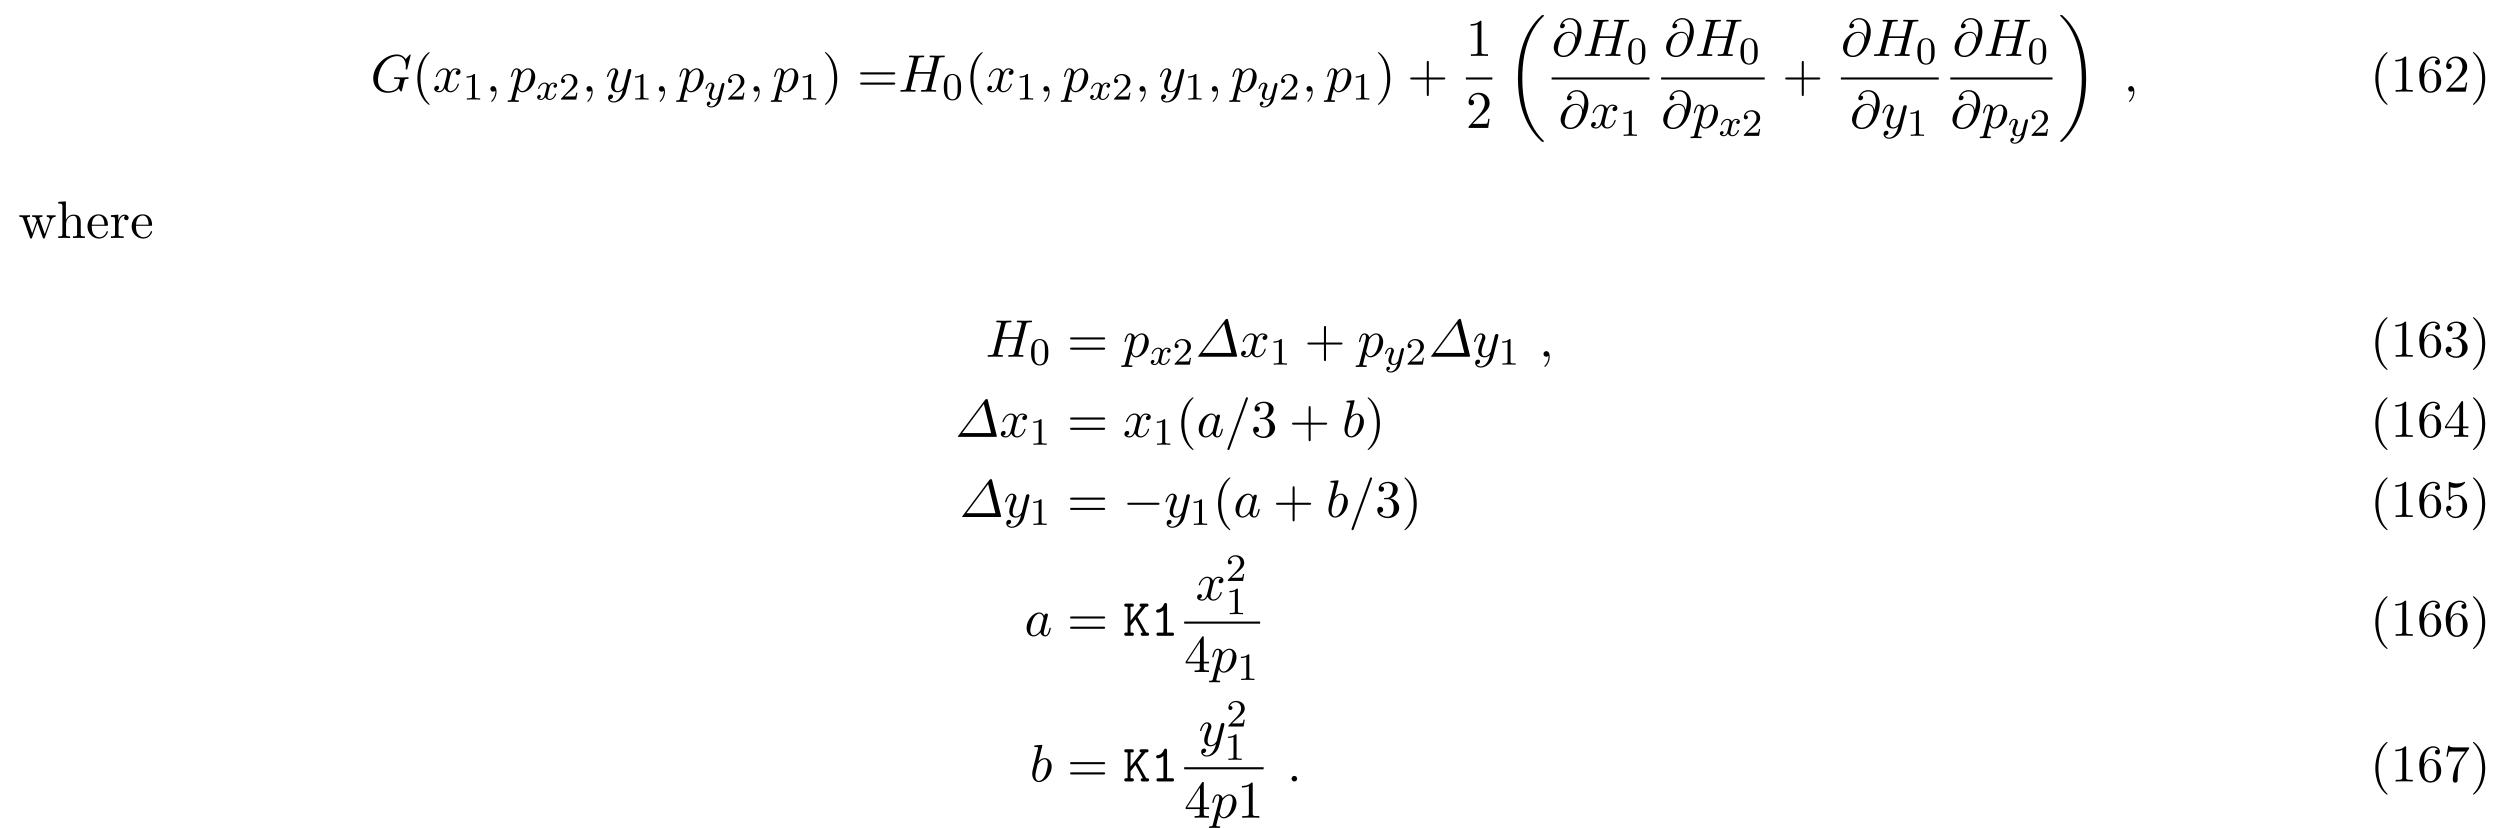 <svg height="171pt" viewBox="0 0 516 171" width="516pt" xmlns="http://www.w3.org/2000/svg" xmlns:xlink="http://www.w3.org/1999/xlink"><symbol id="a" overflow="visible"><path d="m8.281-7.578c0-.031-.016-.109-.109-.109-.031 0-.047.016-.172.125l-.766.844c-.094-.156-.594-.969-1.797-.969-2.438 0-4.891 2.406-4.891 4.938 0 1.734 1.203 2.984 2.969 2.984.484 0 .984-.094 1.375-.25.547-.219.75-.453.938-.672.109.266.391.672.5.672.047 0 .078-.031.078-.031.016-.031.125-.438.188-.672l.203-.844c.047-.188.094-.375.141-.547.125-.5.125-.516.75-.531.062 0 .172-.016.172-.219 0-.078-.047-.125-.141-.125-.25 0-.891.047-1.141.047-.344 0-1.188-.047-1.531-.047-.094 0-.219 0-.219.219 0 .125.078.125.312.125.016 0 .328 0 .578.016.297.047.344.078.344.219 0 .094-.125.578-.234.984-.297 1.203-1.719 1.328-2.094 1.328-1.047 0-2.203-.625-2.203-2.297 0-.328.109-2.141 1.266-3.547.578-.75 1.641-1.406 2.719-1.406 1.109 0 1.766.828 1.766 2.094 0 .438-.047.453-.047.562s.125.109.172.109c.141 0 .141-.031.203-.219zm0 0"/></symbol><symbol id="b" overflow="visible"><path d="m3.641-3.297c.062-.281.312-1.281 1.078-1.281.062 0 .312 0 .547.141-.297.047-.516.328-.516.594 0 .172.109.375.406.375.25 0 .594-.203.594-.625 0-.578-.641-.734-1.016-.734-.641 0-1.016.578-1.141.844-.281-.734-.875-.844-1.188-.844-1.125 0-1.75 1.422-1.75 1.688 0 .109.109.109.125.109.094 0 .125-.016.141-.125.375-1.156 1.094-1.422 1.469-1.422.203 0 .594.094.594.734 0 .328-.188 1.062-.594 2.594-.172.672-.562 1.125-1.031 1.125-.078 0-.328 0-.547-.141.266-.047.5-.281.5-.578s-.234-.391-.391-.391c-.328 0-.609.281-.609.641 0 .5.547.719 1.031.719.719 0 1.109-.766 1.141-.828.141.391.531.828 1.188.828 1.109 0 1.734-1.406 1.734-1.688 0-.109-.094-.109-.125-.109-.094 0-.125.047-.141.125-.359 1.172-1.109 1.422-1.453 1.422-.422 0-.594-.344-.594-.719 0-.234.062-.469.172-.953zm0 0"/></symbol><symbol id="c" overflow="visible"><path d="m2.219-.016c0-.719-.281-1.141-.703-1.141-.359 0-.578.266-.578.578 0 .297.219.578.578.578.125 0 .266-.047.375-.141.047-.016.047-.031.062-.031s.016.016.016.156c0 .812-.375 1.469-.734 1.828-.125.125-.125.141-.125.172 0 .078.062.125.109.125.125 0 1-.844 1-2.125zm0 0"/></symbol><symbol id="d" overflow="visible"><path d="m.484 1.328c-.078.375-.109.453-.578.453-.141 0-.25 0-.25.203 0 .094.047.125.141.125.297 0 .609-.031.906-.031.359 0 .734.031 1.078.031.062 0 .203 0 .203-.219 0-.109-.109-.109-.266-.109-.547 0-.547-.078-.547-.172 0-.141.469-1.922.547-2.188.141.312.438.703 1 .703 1.266 0 2.625-1.594 2.625-3.203 0-1.016-.625-1.75-1.453-1.75-.547 0-1.062.406-1.422.828-.109-.594-.578-.828-.984-.828-.5 0-.703.438-.812.625-.188.375-.328 1.031-.328 1.062 0 .109.109.109.125.109.109 0 .125-.016.188-.25.188-.781.406-1.297.797-1.297.188 0 .328.078.328.5 0 .25-.031.375-.062.562zm1.922-4.734c.078-.297.375-.594.578-.766.375-.328.688-.406.875-.406.438 0 .703.375.703 1.016 0 .656-.359 1.906-.562 2.312-.375.766-.891 1.125-1.297 1.125-.719 0-.859-.906-.859-.969 0-.016 0-.047.031-.172zm0 0"/></symbol><symbol id="e" overflow="visible"><path d="m5.297-4.156c.047-.156.047-.172.047-.25 0-.203-.156-.297-.312-.297-.109 0-.281.062-.391.234-.016.047-.109.391-.141.594-.078.281-.156.578-.219.859l-.5 1.969c-.047.156-.516.922-1.234.922-.547 0-.672-.469-.672-.875 0-.5.188-1.188.562-2.141.172-.453.219-.562.219-.781 0-.5-.359-.906-.906-.906-1.031 0-1.438 1.594-1.438 1.688 0 .109.109.109.141.109.109 0 .109-.016.172-.203.297-1.016.734-1.344 1.094-1.344.094 0 .281 0 .281.344 0 .281-.109.562-.188.766-.438 1.156-.641 1.781-.641 2.297 0 .969.688 1.297 1.344 1.297.422 0 .781-.188 1.094-.5-.141.578-.266 1.109-.703 1.688-.281.359-.703.688-1.203.688-.156 0-.641-.031-.828-.469.172 0 .312 0 .469-.125.109-.094.219-.234.219-.453 0-.328-.297-.375-.406-.375-.25 0-.609.172-.609.703 0 .547.484.953 1.156.953 1.125 0 2.25-.984 2.547-2.219zm0 0"/></symbol><symbol id="f" overflow="visible"><path d="m8.328-6.609c.094-.391.109-.5.906-.5.281 0 .375 0 .375-.219 0-.125-.125-.125-.156-.125-.297 0-1.094.031-1.391.031-.312 0-1.094-.031-1.406-.031-.094 0-.203 0-.203.219 0 .125.094.125.297.125.016 0 .234 0 .422.016.188.031.281.031.281.172 0 .047 0 .078-.031.219l-.656 2.656h-3.328l.641-2.562c.094-.391.125-.5.922-.5.281 0 .359 0 .359-.219 0-.125-.109-.125-.141-.125-.312 0-1.094.031-1.406.031s-1.094-.031-1.406-.031c-.078 0-.203 0-.203.219 0 .125.094.125.312.125.016 0 .219 0 .406.016.203.031.297.031.297.172 0 .047-.016.078-.047.219l-1.453 5.859c-.109.422-.141.5-1 .5-.188 0-.297 0-.297.219 0 .125.141.125.156.125.312 0 1.078-.031 1.391-.031.219 0 .469.016.688.016.25 0 .484.016.719.016.078 0 .219 0 .219-.219 0-.125-.109-.125-.312-.125-.406 0-.703 0-.703-.188 0-.062.016-.125.031-.188l.734-2.984h3.328c-.453 1.812-.703 2.844-.75 3-.109.359-.312.359-1 .359-.156 0-.25 0-.25.219 0 .125.125.125.156.125.297 0 1.078-.031 1.375-.031.234 0 .469.016.703.016s.484.016.703.016c.094 0 .219 0 .219-.219 0-.125-.094-.125-.297-.125-.406 0-.719 0-.719-.188 0-.062.031-.125.031-.188zm0 0"/></symbol><symbol id="g" overflow="visible"><path d="m5.047-3.703c-.109-.672-.547-1.281-1.406-1.281-.656 0-1.375.172-2.219 1.031-.906.906-.984 1.906-.984 2.25 0 .672.484 1.938 2 1.938 2.594 0 3.734-3.656 3.734-5.219 0-1.734-1.016-2.828-2.359-2.828-1.578 0-2.078 1.422-2.078 1.734 0 .141.094.375.422.375.359 0 .578-.328.578-.578 0-.375-.328-.375-.516-.375.484-.812 1.266-.875 1.578-.875.797 0 1.562.562 1.562 1.969 0 .422-.062.984-.297 1.859zm-2.578 3.641c-1.188 0-1.188-1.125-1.188-1.234 0-.297.266-1.828.719-2.484.438-.609.969-.969 1.641-.969 1.188 0 1.219 1.234 1.219 1.453 0 .781-.703 3.234-2.391 3.234zm0 0"/></symbol><symbol id="h" overflow="visible"><path d="m6.734-7.547c-.047-.219-.062-.266-.25-.266-.109 0-.188 0-.344.203l-5.516 7.391c-.094.109-.094.125-.094.156 0 .047.016.062.25.062h7.516c.188 0 .281 0 .281-.109 0-.047 0-.109-.016-.156zm-.828.766 1.5 6h-5.984zm0 0"/></symbol><symbol id="i" overflow="visible"><path d="m4.062-4.125c-.188-.406-.5-.703-1-.703-1.281 0-2.625 1.609-2.625 3.203 0 1.031.594 1.75 1.453 1.75.219 0 .766-.047 1.406-.828.094.469.484.828 1 .828.375 0 .625-.25.812-.609.188-.391.328-1.047.328-1.078 0-.109-.109-.109-.141-.109-.109 0-.109.047-.156.203-.172.703-.375 1.344-.828 1.344-.281 0-.328-.281-.328-.5 0-.234.031-.328.156-.797.109-.469.141-.578.234-.984l.391-1.531c.078-.312.078-.328.078-.375 0-.188-.125-.297-.312-.297-.266 0-.438.25-.469.484zm-.703 2.828c-.062.203-.062.219-.219.406-.484.594-.922.766-1.234.766-.547 0-.703-.594-.703-1.016 0-.547.359-1.891.609-2.391.344-.641.828-1.047 1.266-1.047.703 0 .859.891.859.953s-.016.141-.031.188zm0 0"/></symbol><symbol id="j" overflow="visible"><path d="m4.781-7.766c.062-.141.062-.188.062-.203 0-.109-.094-.203-.219-.203-.078 0-.156.031-.188.094l-3.781 10.391c-.062.141-.062.188-.062.203 0 .109.109.203.219.203.141 0 .188-.062.25-.25zm0 0"/></symbol><symbol id="k" overflow="visible"><path d="m2.609-7.453s0-.109-.141-.109c-.25 0-1.047.078-1.328.109-.094 0-.219.016-.219.219 0 .125.109.125.266.125.531 0 .547.078.547.188 0 .078-.094.438-.156.672l-.891 3.562c-.125.531-.172.719-.172 1.094 0 1.031.578 1.719 1.375 1.719 1.297 0 2.641-1.625 2.641-3.203 0-.984-.578-1.75-1.453-1.75-.5 0-.953.328-1.281.656zm-1.031 4.125c.062-.234.062-.266.172-.375.531-.719 1.016-.875 1.297-.875.406 0 .688.328.688 1.016 0 .656-.359 1.906-.547 2.312-.359.734-.859 1.125-1.297 1.125-.359 0-.719-.297-.719-1.094 0-.203 0-.422.172-1.109zm0 0"/></symbol><symbol id="l" overflow="visible"><path d="m2.094-.578c0-.312-.266-.578-.578-.578s-.578.266-.578.578.266.578.578.578.578-.266.578-.578zm0 0"/></symbol><symbol id="m" overflow="visible"><path d="m3.609 2.625c0-.047 0-.062-.188-.25-1.359-1.375-1.703-3.438-1.703-5.094 0-1.906.406-3.797 1.75-5.172.141-.125.141-.141.141-.188 0-.062-.047-.094-.109-.094-.109 0-1.094.734-1.734 2.125-.562 1.188-.688 2.406-.688 3.328 0 .844.125 2.156.719 3.391.656 1.344 1.594 2.047 1.703 2.047.062 0 .109-.031.109-.094zm0 0"/></symbol><symbol id="n" overflow="visible"><path d="m3.156-2.719c0-.859-.125-2.172-.719-3.406-.656-1.344-1.594-2.047-1.703-2.047-.062 0-.109.031-.109.094 0 .047 0 .062.203.266 1.062 1.078 1.688 2.812 1.688 5.094 0 1.859-.406 3.781-1.75 5.156-.141.125-.141.141-.141.188 0 .062.047.094.109.094.109 0 1.094-.734 1.734-2.125.547-1.188.688-2.406.688-3.312zm0 0"/></symbol><symbol id="o" overflow="visible"><path d="m7.5-3.562c.156 0 .359 0 .359-.219s-.203-.219-.359-.219h-6.531c-.156 0-.359 0-.359.219s.203.219.375.219zm0 2.109c.156 0 .359 0 .359-.219s-.203-.219-.359-.219h-6.516c-.172 0-.375 0-.375.219s.203.219.359.219zm0 0"/></symbol><symbol id="p" overflow="visible"><path d="m4.453-2.516h3.047c.156 0 .359 0 .359-.203 0-.219-.203-.219-.359-.219h-3.047v-3.062c0-.156 0-.359-.203-.359-.219 0-.219.203-.219.359v3.062h-3.062c-.156 0-.359 0-.359.219 0 .203.203.203.359.203h3.062v3.062c0 .156 0 .359.219.359.203 0 .203-.203.203-.359zm0 0"/></symbol><symbol id="q" overflow="visible"><path d="m3.203-6.984c0-.25 0-.281-.25-.281-.672.703-1.641.703-1.984.703v.328c.219 0 .859 0 1.438-.281v5.656c0 .391-.047.516-1.016.516h-.359v.344c.391-.031 1.328-.031 1.766-.031s1.391 0 1.766.031v-.344h-.344c-.984 0-1.016-.109-1.016-.516zm0 0"/></symbol><symbol id="r" overflow="visible"><path d="m1.391-.844 1.156-1.125c1.703-1.5 2.344-2.094 2.344-3.172 0-1.25-.969-2.125-2.312-2.125-1.219 0-2.031 1-2.031 1.969 0 .625.547.625.578.625.188 0 .562-.141.562-.578 0-.297-.188-.578-.578-.578-.078 0-.109 0-.141.016.25-.703.844-1.109 1.469-1.109 1 0 1.469.875 1.469 1.781 0 .859-.547 1.734-1.141 2.406l-2.094 2.328c-.125.125-.125.141-.125.406h4.047l.297-1.891h-.266c-.062.312-.125.797-.234.969-.078.078-.797.078-1.047.078zm0 0"/></symbol><symbol id="s" overflow="visible"><path d="m1.438-3.578v-.266c0-2.75 1.359-3.141 1.906-3.141.266 0 .719.062.969.438-.172 0-.609 0-.609.484 0 .344.266.5.5.5.188 0 .516-.094.516-.516 0-.656-.484-1.188-1.391-1.188-1.391 0-2.875 1.406-2.875 3.812 0 2.922 1.266 3.688 2.281 3.688 1.219 0 2.25-1.016 2.25-2.453 0-1.391-.969-2.438-2.188-2.438-.734 0-1.141.562-1.359 1.078zm1.297 3.516c-.688 0-1.016-.656-1.078-.828-.188-.5-.188-1.375-.188-1.578 0-.844.344-1.938 1.328-1.938.172 0 .672 0 1.016.672.188.406.188.969.188 1.5 0 .516 0 1.062-.188 1.453-.328.656-.828.719-1.078.719zm0 0"/></symbol><symbol id="t" overflow="visible"><path d="m6.75-3.672c.203-.531.531-.688.922-.688v-.344c-.25.031-.562.031-.797.031-.328 0-.812-.016-1.016-.031v.344c.391 0 .625.203.625.516 0 .062 0 .094-.047.234l-1 2.797-1.078-3.047c-.047-.125-.047-.156-.047-.203 0-.297.422-.297.641-.297v-.344c-.312.016-.875.031-1.141.031-.328 0-.641 0-.969-.031v.344c.406 0 .578.016.688.156.062.062.172.391.25.609l-.938 2.641-1.031-2.922c-.062-.125-.062-.156-.062-.188 0-.297.438-.297.656-.297v-.344c-.328.016-.938.031-1.203.031-.031 0-.609 0-1-.031v.344c.531 0 .672.031.797.375l1.375 3.859c.062.156.094.25.234.25s.156-.078.219-.219l1.094-3.094 1.109 3.094c.047.125.078.219.219.219.156 0 .188-.109.219-.219zm0 0"/></symbol><symbol id="u" overflow="visible"><path d="m1.203-.828c0 .484-.125.484-.859.484v.344c.391-.016.938-.031 1.234-.031.281 0 .859.016 1.219.031v-.344c-.719 0-.844 0-.844-.484v-2c0-1.141.766-1.75 1.469-1.75.688 0 .812.594.812 1.203v2.547c0 .484-.125.484-.859.484v.344c.391-.016.938-.031 1.234-.031.281 0 .859.016 1.219.031v-.344c-.562 0-.828 0-.844-.328v-2.078c0-.938 0-1.281-.344-1.672-.141-.188-.5-.406-1.141-.406-.922 0-1.391.656-1.578 1.078v-3.812l-1.578.109v.344c.766 0 .859.078.859.609zm0 0"/></symbol><symbol id="v" overflow="visible"><path d="m1.219-2.75c.062-1.625.984-1.891 1.359-1.891 1.125 0 1.234 1.469 1.234 1.891zm-.016.234h3.047c.25 0 .281 0 .281-.234 0-1.078-.594-2.141-1.953-2.141-1.266 0-2.266 1.125-2.266 2.484 0 1.469 1.141 2.531 2.391 2.531 1.328 0 1.828-1.219 1.828-1.422 0-.109-.094-.125-.141-.125-.109 0-.125.062-.141.141-.391 1.125-1.375 1.125-1.484 1.125-.547 0-.984-.328-1.234-.734-.328-.516-.328-1.234-.328-1.625zm0 0"/></symbol><symbol id="w" overflow="visible"><path d="m1.828-3.625v-1.203l-1.516.125v.344c.75 0 .844.078.844.609v2.922c0 .484-.125.484-.844.484v.344c.422-.016.938-.031 1.234-.031.438 0 .953 0 1.391.031v-.344h-.234c-.812 0-.828-.109-.828-.5v-1.688c0-1.078.453-2.047 1.281-2.047.078 0 .109 0 .125.016-.031 0-.25.141-.25.422 0 .297.234.469.469.469.203 0 .469-.141.469-.484s-.344-.672-.812-.672c-.797 0-1.188.734-1.328 1.203zm0 0"/></symbol><symbol id="x" overflow="visible"><path d="m3.156-3.844c.906-.297 1.531-1.047 1.531-1.922 0-.891-.953-1.5-2-1.5-1.109 0-1.938.656-1.938 1.484 0 .359.25.562.562.562.328 0 .547-.234.547-.547 0-.547-.5-.547-.672-.547.344-.531 1.062-.672 1.453-.672.453 0 1.047.234 1.047 1.219 0 .125-.016.766-.312 1.234-.328.531-.688.562-.969.578-.078 0-.344.031-.422.031-.094 0-.156.016-.156.125 0 .125.062.125.25.125h.484c.891 0 1.297.734 1.297 1.812 0 1.484-.75 1.797-1.234 1.797-.469 0-1.281-.188-1.672-.828.391.047.719-.188.719-.609 0-.391-.281-.609-.609-.609-.25 0-.609.156-.609.641 0 .984 1.016 1.703 2.203 1.703 1.328 0 2.328-.984 2.328-2.094 0-.906-.688-1.75-1.828-1.984zm0 0"/></symbol><symbol id="y" overflow="visible"><path d="m3.203-1.797v.953c0 .391-.016.5-.828.5h-.219v.344c.438-.031 1-.031 1.469-.031.453 0 1.031 0 1.484.031v-.344h-.234c-.812 0-.828-.109-.828-.5v-.953h1.094v-.344h-1.094v-4.953c0-.219 0-.297-.172-.297-.094 0-.141 0-.219.141l-3.344 5.109v.344zm.062-.344h-2.656l2.656-4.062zm0 0"/></symbol><symbol id="z" overflow="visible"><path d="m4.891-2.188c0-1.297-.891-2.391-2.062-2.391-.531 0-1 .172-1.391.547v-2.125c.219.078.578.141.922.141 1.344 0 2.109-.984 2.109-1.125 0-.062-.031-.125-.109-.125 0 0-.031 0-.078.031-.219.109-.766.312-1.484.312-.438 0-.938-.062-1.453-.297-.094-.031-.109-.031-.141-.031-.109 0-.109.078-.109.266v3.219c0 .203 0 .281.156.281.078 0 .109-.031.141-.094.125-.172.531-.766 1.406-.766.578 0 .844.5.938.703.172.406.188.828.188 1.375 0 .375 0 1.031-.25 1.484-.266.438-.672.719-1.172.719-.797 0-1.422-.578-1.609-1.219.031 0 .062.016.188.016.359 0 .547-.266.547-.531s-.188-.531-.547-.531c-.156 0-.531.078-.531.578 0 .938.75 1.984 1.969 1.984 1.266 0 2.375-1.047 2.375-2.422zm0 0"/></symbol><symbol id="A" overflow="visible"><path d="m5.188-6.641c.109-.125.109-.156.109-.391h-2.656c-1.328 0-1.359-.141-1.391-.344h-.281l-.359 2.25h.281c.031-.172.125-.859.266-1 .078-.062.922-.062 1.062-.062h2.266c-.125.172-.984 1.359-1.219 1.734-.984 1.469-1.344 2.984-1.344 4.094 0 .109 0 .594.5.594s.5-.484.5-.594v-.562c0-.594.031-1.188.125-1.781.047-.25.188-1.188.672-1.859zm0 0"/></symbol><symbol id="B" overflow="visible"><path d="m2.5-5.078c0-.219-.016-.219-.234-.219-.328.312-.75.5-1.5.5v.266c.219 0 .641 0 1.109-.203v4.078c0 .297-.031.391-.781.391h-.281v.266c.328-.031 1.016-.031 1.375-.031s1.047 0 1.375.031v-.266h-.281c-.75 0-.781-.094-.781-.391zm0 0"/></symbol><symbol id="C" overflow="visible"><path d="m2.25-1.625c.125-.125.453-.391.594-.5.484-.453.953-.891.953-1.609 0-.953-.797-1.562-1.781-1.562-.969 0-1.594.719-1.594 1.438 0 .391.312.438.422.438.172 0 .422-.109.422-.422 0-.406-.406-.406-.5-.406.234-.594.766-.781 1.156-.781.734 0 1.125.625 1.125 1.297 0 .828-.578 1.438-1.531 2.391l-1 1.047c-.094.078-.094.094-.094.297h3.141l.234-1.422h-.25c-.016.156-.078.547-.172.703-.047.062-.656.062-.781.062h-1.422zm0 0"/></symbol><symbol id="D" overflow="visible"><path d="m3.891-2.547c0-.844-.078-1.359-.344-1.875-.344-.703-1-.875-1.438-.875-1 0-1.375.75-1.484.969-.281.578-.297 1.375-.297 1.781 0 .531.016 1.328.406 1.969.359.594.953.75 1.375.75.391 0 1.062-.125 1.469-.906.297-.578.312-1.297.312-1.812zm-1.781 2.484c-.266 0-.812-.125-.984-.953-.094-.453-.094-1.203-.094-1.625 0-.547 0-1.109.094-1.547.172-.812.781-.891.984-.891.266 0 .828.141.984.859.094.438.094 1.047.094 1.578 0 .469 0 1.188-.094 1.641-.172.828-.719.938-.984.938zm0 0"/></symbol><symbol id="E" overflow="visible"><path d="m4-3.172c-.359.078-.375.391-.375.422 0 .172.141.297.312.297s.438-.141.438-.484c0-.453-.5-.578-.797-.578-.359 0-.672.266-.859.578-.172-.422-.578-.578-.906-.578-.875 0-1.359 1-1.359 1.219 0 .078.062.109.125.109.094 0 .109-.047.125-.141.188-.578.672-.969 1.078-.969.312 0 .469.234.469.516 0 .156-.094.531-.156.781-.062.234-.234.938-.281 1.094-.109.422-.391.766-.75.766-.031 0-.234 0-.406-.109.359-.094.359-.422.359-.438 0-.188-.141-.297-.312-.297-.219 0-.453.188-.453.484 0 .375.391.578.797.578.422 0 .719-.312.859-.578.188.391.547.578.938.578.859 0 1.344-1 1.344-1.219 0-.078-.062-.109-.125-.109-.094 0-.109.062-.141.141-.156.531-.609.969-1.062.969-.266 0-.453-.172-.453-.516 0-.156.047-.344.156-.781.047-.25.219-.938.266-1.094.109-.422.391-.766.75-.766.047 0 .25 0 .422.125zm0 0"/></symbol><symbol id="F" overflow="visible"><path d="m4.125-3c.031-.109.031-.125.031-.188 0-.203-.156-.25-.25-.25-.047 0-.219.016-.328.219-.016.047-.094.328-.125.5l-.484 1.906c0 .031-.344.672-.922.672-.391 0-.531-.297-.531-.641 0-.469.266-1.172.453-1.641.078-.203.109-.266.109-.422 0-.438-.359-.672-.719-.672-.797 0-1.125 1.125-1.125 1.219 0 .078.062.109.125.109.109 0 .109-.047.141-.125.203-.703.547-.984.828-.984.125 0 .188.078.188.266 0 .172-.062.359-.109.5-.328.844-.469 1.25-.469 1.625 0 .781.594.984 1.062.984.375 0 .641-.172.844-.344-.125.438-.203.75-.5 1.141-.266.312-.578.531-.938.531-.141 0-.438-.031-.594-.266.422-.031.453-.391.453-.438 0-.188-.156-.297-.312-.297-.188 0-.453.141-.453.531 0 .375.344.688.906.688.812 0 1.719-.656 1.969-1.609zm0 0"/></symbol><symbol id="G" overflow="visible"><path d="m7.641 25.625c0-.047-.031-.078-.047-.109-.406-.406-1.141-1.125-1.875-2.312-1.75-2.812-2.547-6.359-2.547-10.547 0-2.938.391-6.719 2.188-9.969.875-1.547 1.766-2.453 2.25-2.922.031-.031.031-.062.031-.094 0-.109-.078-.109-.234-.109s-.172 0-.344.172c-3.656 3.312-4.797 8.312-4.797 12.906 0 4.281.984 8.609 3.75 11.859.219.25.641.703 1.078 1.094.141.141.156.141.312.141s.234 0 .234-.109zm0 0"/></symbol><symbol id="H" overflow="visible"><path d="m5.75 12.656c0-4.297-.984-8.609-3.75-11.875-.219-.25-.641-.688-1.078-1.094-.141-.125-.156-.125-.312-.125-.125 0-.234 0-.234.109 0 .047.047.094.078.109.375.391 1.109 1.125 1.844 2.297 1.75 2.812 2.547 6.359 2.547 10.562 0 2.938-.391 6.719-2.188 9.969-.875 1.547-1.766 2.453-2.234 2.906-.016.031-.047.078-.047.109 0 .109.109.109.234.109.156 0 .172 0 .344-.172 3.656-3.328 4.797-8.312 4.797-12.906zm0 0"/></symbol><symbol id="I" overflow="visible"><path d="m7.188-2.516c.188 0 .375 0 .375-.203 0-.219-.188-.219-.375-.219h-5.906c-.188 0-.375 0-.375.219 0 .203.188.203.375.203zm0 0"/></symbol><symbol id="J" overflow="visible"><path d="m3.016-3.906 1.656-2.094c.391 0 .625 0 .625-.344 0-.312-.297-.312-.453-.312h-.969c-.156 0-.438 0-.438.328s.297.328.438.328l-2.297 2.906v-2.906h.25c.156 0 .438 0 .438-.328s-.266-.328-.438-.328h-1.094c-.172 0-.453 0-.453.312 0 .344.281.344.453.344h.234v5.328h-.234c-.172 0-.453 0-.453.328 0 .344.281.344.453.344h1.094c.156 0 .438 0 .438-.328 0-.344-.266-.344-.438-.344h-.25v-1.438l1.016-1.281 1.531 2.719c-.156 0-.438 0-.438.328 0 .344.266.344.453.344h.812c.156 0 .453 0 .453-.328 0-.344-.266-.344-.578-.344-.016-.031-.062-.109-.078-.125zm0 0"/></symbol><symbol id="K" overflow="visible"><path d="m3.391-6.344c0-.172 0-.438-.328-.438-.203 0-.266.125-.328.266-.406.922-.984 1.047-1.188 1.062-.172.016-.406.031-.406.344 0 .266.203.328.359.328.219 0 .656-.078 1.141-.484v4.594h-1c-.172 0-.438 0-.438.344 0 .328.281.328.438.328h2.75c.156 0 .438 0 .438-.328 0-.344-.266-.344-.438-.344h-1zm0 0"/></symbol><use x="76.486" xlink:href="#a" y="18.925"/><use x="85.063" xlink:href="#m" y="18.925"/><use x="89.305" xlink:href="#b" y="18.925"/><use x="95.54" xlink:href="#B" y="20.561"/><use x="100.272" xlink:href="#c" y="18.925"/><use x="105.124" xlink:href="#d" y="18.925"/><use x="110.61" xlink:href="#E" y="20.561"/><use x="115.376" xlink:href="#C" y="20.561"/><use x="120.109" xlink:href="#c" y="18.925"/><use x="124.961" xlink:href="#e" y="18.925"/><use x="130.306" xlink:href="#B" y="20.561"/><use x="135.038" xlink:href="#c" y="18.925"/><use x="139.89" xlink:href="#d" y="18.925"/><use x="145.375" xlink:href="#F" y="20.561"/><use x="149.847" xlink:href="#C" y="20.561"/><use x="154.579" xlink:href="#c" y="18.925"/><use x="159.431" xlink:href="#d" y="18.925"/><use x="164.916" xlink:href="#B" y="20.561"/><use x="169.649" xlink:href="#n" y="18.925"/><use x="176.924" xlink:href="#o" y="18.925"/><use x="185.406" xlink:href="#f" y="18.925"/><use x="194.474" xlink:href="#D" y="20.561"/><use x="199.207" xlink:href="#m" y="18.925"/><use x="203.449" xlink:href="#b" y="18.925"/><use x="209.684" xlink:href="#B" y="20.561"/><use x="214.416" xlink:href="#c" y="18.925"/><use x="219.268" xlink:href="#d" y="18.925"/><use x="224.753" xlink:href="#E" y="20.561"/><use x="229.52" xlink:href="#C" y="20.561"/><use x="234.252" xlink:href="#c" y="18.925"/><use x="239.104" xlink:href="#e" y="18.925"/><use x="244.449" xlink:href="#B" y="20.561"/><use x="249.182" xlink:href="#c" y="18.925"/><use x="254.034" xlink:href="#d" y="18.925"/><use x="259.519" xlink:href="#F" y="20.561"/><use x="263.991" xlink:href="#C" y="20.561"/><use x="268.723" xlink:href="#c" y="18.925"/><use x="273.575" xlink:href="#d" y="18.925"/><use x="279.06" xlink:href="#B" y="20.561"/><use x="283.792" xlink:href="#n" y="18.925"/><use x="290.456" xlink:href="#p" y="18.925"/><use x="302.563" xlink:href="#q" y="11.545"/><path d="m-.002-.001h5.457" fill="none" stroke="#000" stroke-miterlimit="10" stroke-width=".436" transform="matrix(1 0 0 -1 302.564 16.198)"/><use x="302.564" xlink:href="#r" y="26.408"/><use x="311.032" xlink:href="#G" y="3.543"/><use x="320.258" xlink:href="#g" y="11.545"/><use x="326.661" xlink:href="#f" y="11.545"/><use x="335.724" xlink:href="#D" y="13.181"/><path d="m-0-.001h20.199" fill="none" stroke="#000" stroke-miterlimit="10" stroke-width=".436" transform="matrix(1 0 0 -1 320.258 16.198)"/><use x="321.674" xlink:href="#g" y="26.408"/><use x="328.077" xlink:href="#b" y="26.408"/><use x="334.307" xlink:href="#B" y="28.045"/><use x="343.441" xlink:href="#g" y="11.545"/><use x="349.844" xlink:href="#f" y="11.545"/><use x="358.907" xlink:href="#D" y="13.181"/><path d="m.001-.001h21.387" fill="none" stroke="#000" stroke-miterlimit="10" stroke-width=".436" transform="matrix(1 0 0 -1 342.847 16.198)"/><use x="342.847" xlink:href="#g" y="26.408"/><use x="349.25" xlink:href="#d" y="26.408"/><use x="354.733" xlink:href="#E" y="28.045"/><use x="359.5" xlink:href="#C" y="28.045"/><use x="367.852" xlink:href="#p" y="18.925"/><use x="379.957" xlink:href="#g" y="11.545"/><use x="386.36" xlink:href="#f" y="11.545"/><use x="395.423" xlink:href="#D" y="13.181"/><path d="m0-.001h20.199" fill="none" stroke="#000" stroke-miterlimit="10" stroke-width=".436" transform="matrix(1 0 0 -1 379.957 16.198)"/><use x="381.817" xlink:href="#g" y="26.408"/><use x="388.22" xlink:href="#e" y="26.408"/><use x="393.563" xlink:href="#B" y="28.045"/><use x="402.992" xlink:href="#g" y="11.545"/><use x="409.395" xlink:href="#f" y="11.545"/><use x="418.458" xlink:href="#D" y="13.181"/><path d="m.001-.001h21.09" fill="none" stroke="#000" stroke-miterlimit="10" stroke-width=".436" transform="matrix(1 0 0 -1 402.546 16.198)"/><use x="402.546" xlink:href="#g" y="26.408"/><use x="408.949" xlink:href="#d" y="26.408"/><use x="414.432" xlink:href="#F" y="28.045"/><use x="418.904" xlink:href="#C" y="28.045"/><use x="424.832" xlink:href="#H" y="3.543"/><use x="438.317" xlink:href="#c" y="18.925"/><g><use x="489.186" xlink:href="#m" y="18.925"/><use x="493.429" xlink:href="#q" y="18.925"/><use x="498.883" xlink:href="#s" y="18.925"/><use x="504.338" xlink:href="#r" y="18.925"/><use x="509.792" xlink:href="#n" y="18.925"/></g><g><use x="3.798" xlink:href="#t" y="49.125"/><use x="11.677" xlink:href="#u" y="49.125"/><use x="17.738" xlink:href="#v" y="49.125"/><use x="22.586" xlink:href="#w" y="49.125"/><use x="26.859" xlink:href="#v" y="49.125"/></g><use x="203.417" xlink:href="#f" y="73.633"/><use x="212.485" xlink:href="#D" y="75.27"/><use x="220.248" xlink:href="#o" y="73.633"/><use x="231.763" xlink:href="#d" y="73.633"/><use x="237.252" xlink:href="#E" y="75.27"/><use x="242.018" xlink:href="#C" y="75.27"/><g><use x="246.751" xlink:href="#h" y="73.633"/><use x="255.842" xlink:href="#b" y="73.633"/></g><use x="262.077" xlink:href="#B" y="75.27"/><use x="269.233" xlink:href="#p" y="73.633"/><use x="280.142" xlink:href="#d" y="73.633"/><use x="285.631" xlink:href="#F" y="75.27"/><use x="290.102" xlink:href="#C" y="75.27"/><g><use x="294.835" xlink:href="#h" y="73.633"/><use x="303.926" xlink:href="#e" y="73.633"/></g><use x="309.274" xlink:href="#B" y="75.27"/><use x="317.643" xlink:href="#c" y="73.633"/><g><use x="489.186" xlink:href="#m" y="73.633"/><use x="493.429" xlink:href="#q" y="73.633"/><use x="498.883" xlink:href="#s" y="73.633"/><use x="504.338" xlink:href="#x" y="73.633"/><use x="509.792" xlink:href="#n" y="73.633"/></g><g><use x="197.159" xlink:href="#h" y="90.171"/><use x="206.25" xlink:href="#b" y="90.171"/></g><use x="212.485" xlink:href="#B" y="91.808"/><use x="220.248" xlink:href="#o" y="90.171"/><use x="231.763" xlink:href="#b" y="90.171"/><use x="237.998" xlink:href="#B" y="91.808"/><use x="242.73" xlink:href="#m" y="90.171"/><g><use x="246.972" xlink:href="#i" y="90.171"/><use x="252.739" xlink:href="#j" y="90.171"/></g><use x="258.193" xlink:href="#x" y="90.171"/><use x="266.069" xlink:href="#p" y="90.171"/><use x="276.981" xlink:href="#k" y="90.171"/><use x="281.663" xlink:href="#n" y="90.171"/><g><use x="489.186" xlink:href="#m" y="90.171"/><use x="493.428" xlink:href="#q" y="90.171"/><use x="498.883" xlink:href="#s" y="90.171"/><use x="504.337" xlink:href="#y" y="90.171"/><use x="509.792" xlink:href="#n" y="90.171"/></g><g><use x="198.046" xlink:href="#h" y="106.709"/><use x="207.137" xlink:href="#e" y="106.709"/></g><use x="212.485" xlink:href="#B" y="108.346"/><use x="220.248" xlink:href="#o" y="106.709"/><use x="231.763" xlink:href="#I" y="106.709"/><use x="240.248" xlink:href="#e" y="106.709"/><use x="245.596" xlink:href="#B" y="108.346"/><use x="250.329" xlink:href="#m" y="106.709"/><use x="254.571" xlink:href="#i" y="106.709"/><use x="262.762" xlink:href="#p" y="106.709"/><g><use x="273.671" xlink:href="#k" y="106.709"/><use x="278.353" xlink:href="#j" y="106.709"/></g><g><use x="283.807" xlink:href="#x" y="106.709"/><use x="289.262" xlink:href="#n" y="106.709"/></g><use x="489.192" xlink:href="#m" y="106.709"/><g><use x="493.423" xlink:href="#q" y="106.709"/><use x="498.878" xlink:href="#s" y="106.709"/><use x="504.332" xlink:href="#z" y="106.709"/><use x="509.787" xlink:href="#n" y="106.709"/></g><use x="211.451" xlink:href="#i" y="131.234"/><use x="220.248" xlink:href="#o" y="131.234"/><g><use x="231.763" xlink:href="#J" y="131.234"/><use x="237.49" xlink:href="#K" y="131.234"/></g><use x="246.767" xlink:href="#b" y="123.854"/><use x="253.002" xlink:href="#C" y="119.895"/><use x="253.002" xlink:href="#B" y="126.777"/><path d="m.001-.001h15.676" fill="none" stroke="#000" stroke-miterlimit="10" stroke-width=".436" transform="matrix(1 0 0 -1 244.413 128.507)"/><use x="244.413" xlink:href="#y" y="138.717"/><use x="249.867" xlink:href="#d" y="138.717"/><use x="255.356" xlink:href="#B" y="140.354"/><g><use x="489.186" xlink:href="#m" y="131.234"/><use x="493.429" xlink:href="#q" y="131.234"/><use x="498.883" xlink:href="#s" y="131.234"/><use x="504.338" xlink:href="#s" y="131.234"/><use x="509.792" xlink:href="#n" y="131.234"/></g><use x="212.536" xlink:href="#k" y="161.299"/><use x="220.248" xlink:href="#o" y="161.299"/><g><use x="231.763" xlink:href="#J" y="161.299"/><use x="237.49" xlink:href="#K" y="161.299"/></g><use x="247.376" xlink:href="#e" y="153.919"/><use x="253.116" xlink:href="#C" y="149.96"/><use x="252.724" xlink:href="#B" y="156.842"/><path d="m.001.002h16.398" fill="none" stroke="#000" stroke-miterlimit="10" stroke-width=".436" transform="matrix(1 0 0 -1 244.413 158.572)"/><use x="244.413" xlink:href="#y" y="168.782"/><use x="249.867" xlink:href="#d" y="168.782"/><use x="255.356" xlink:href="#q" y="168.782"/><use x="265.642" xlink:href="#l" y="161.299"/><g><use x="489.186" xlink:href="#m" y="161.299"/><use x="493.429" xlink:href="#q" y="161.299"/><use x="498.883" xlink:href="#s" y="161.299"/><use x="504.338" xlink:href="#A" y="161.299"/><use x="509.792" xlink:href="#n" y="161.299"/></g></svg>